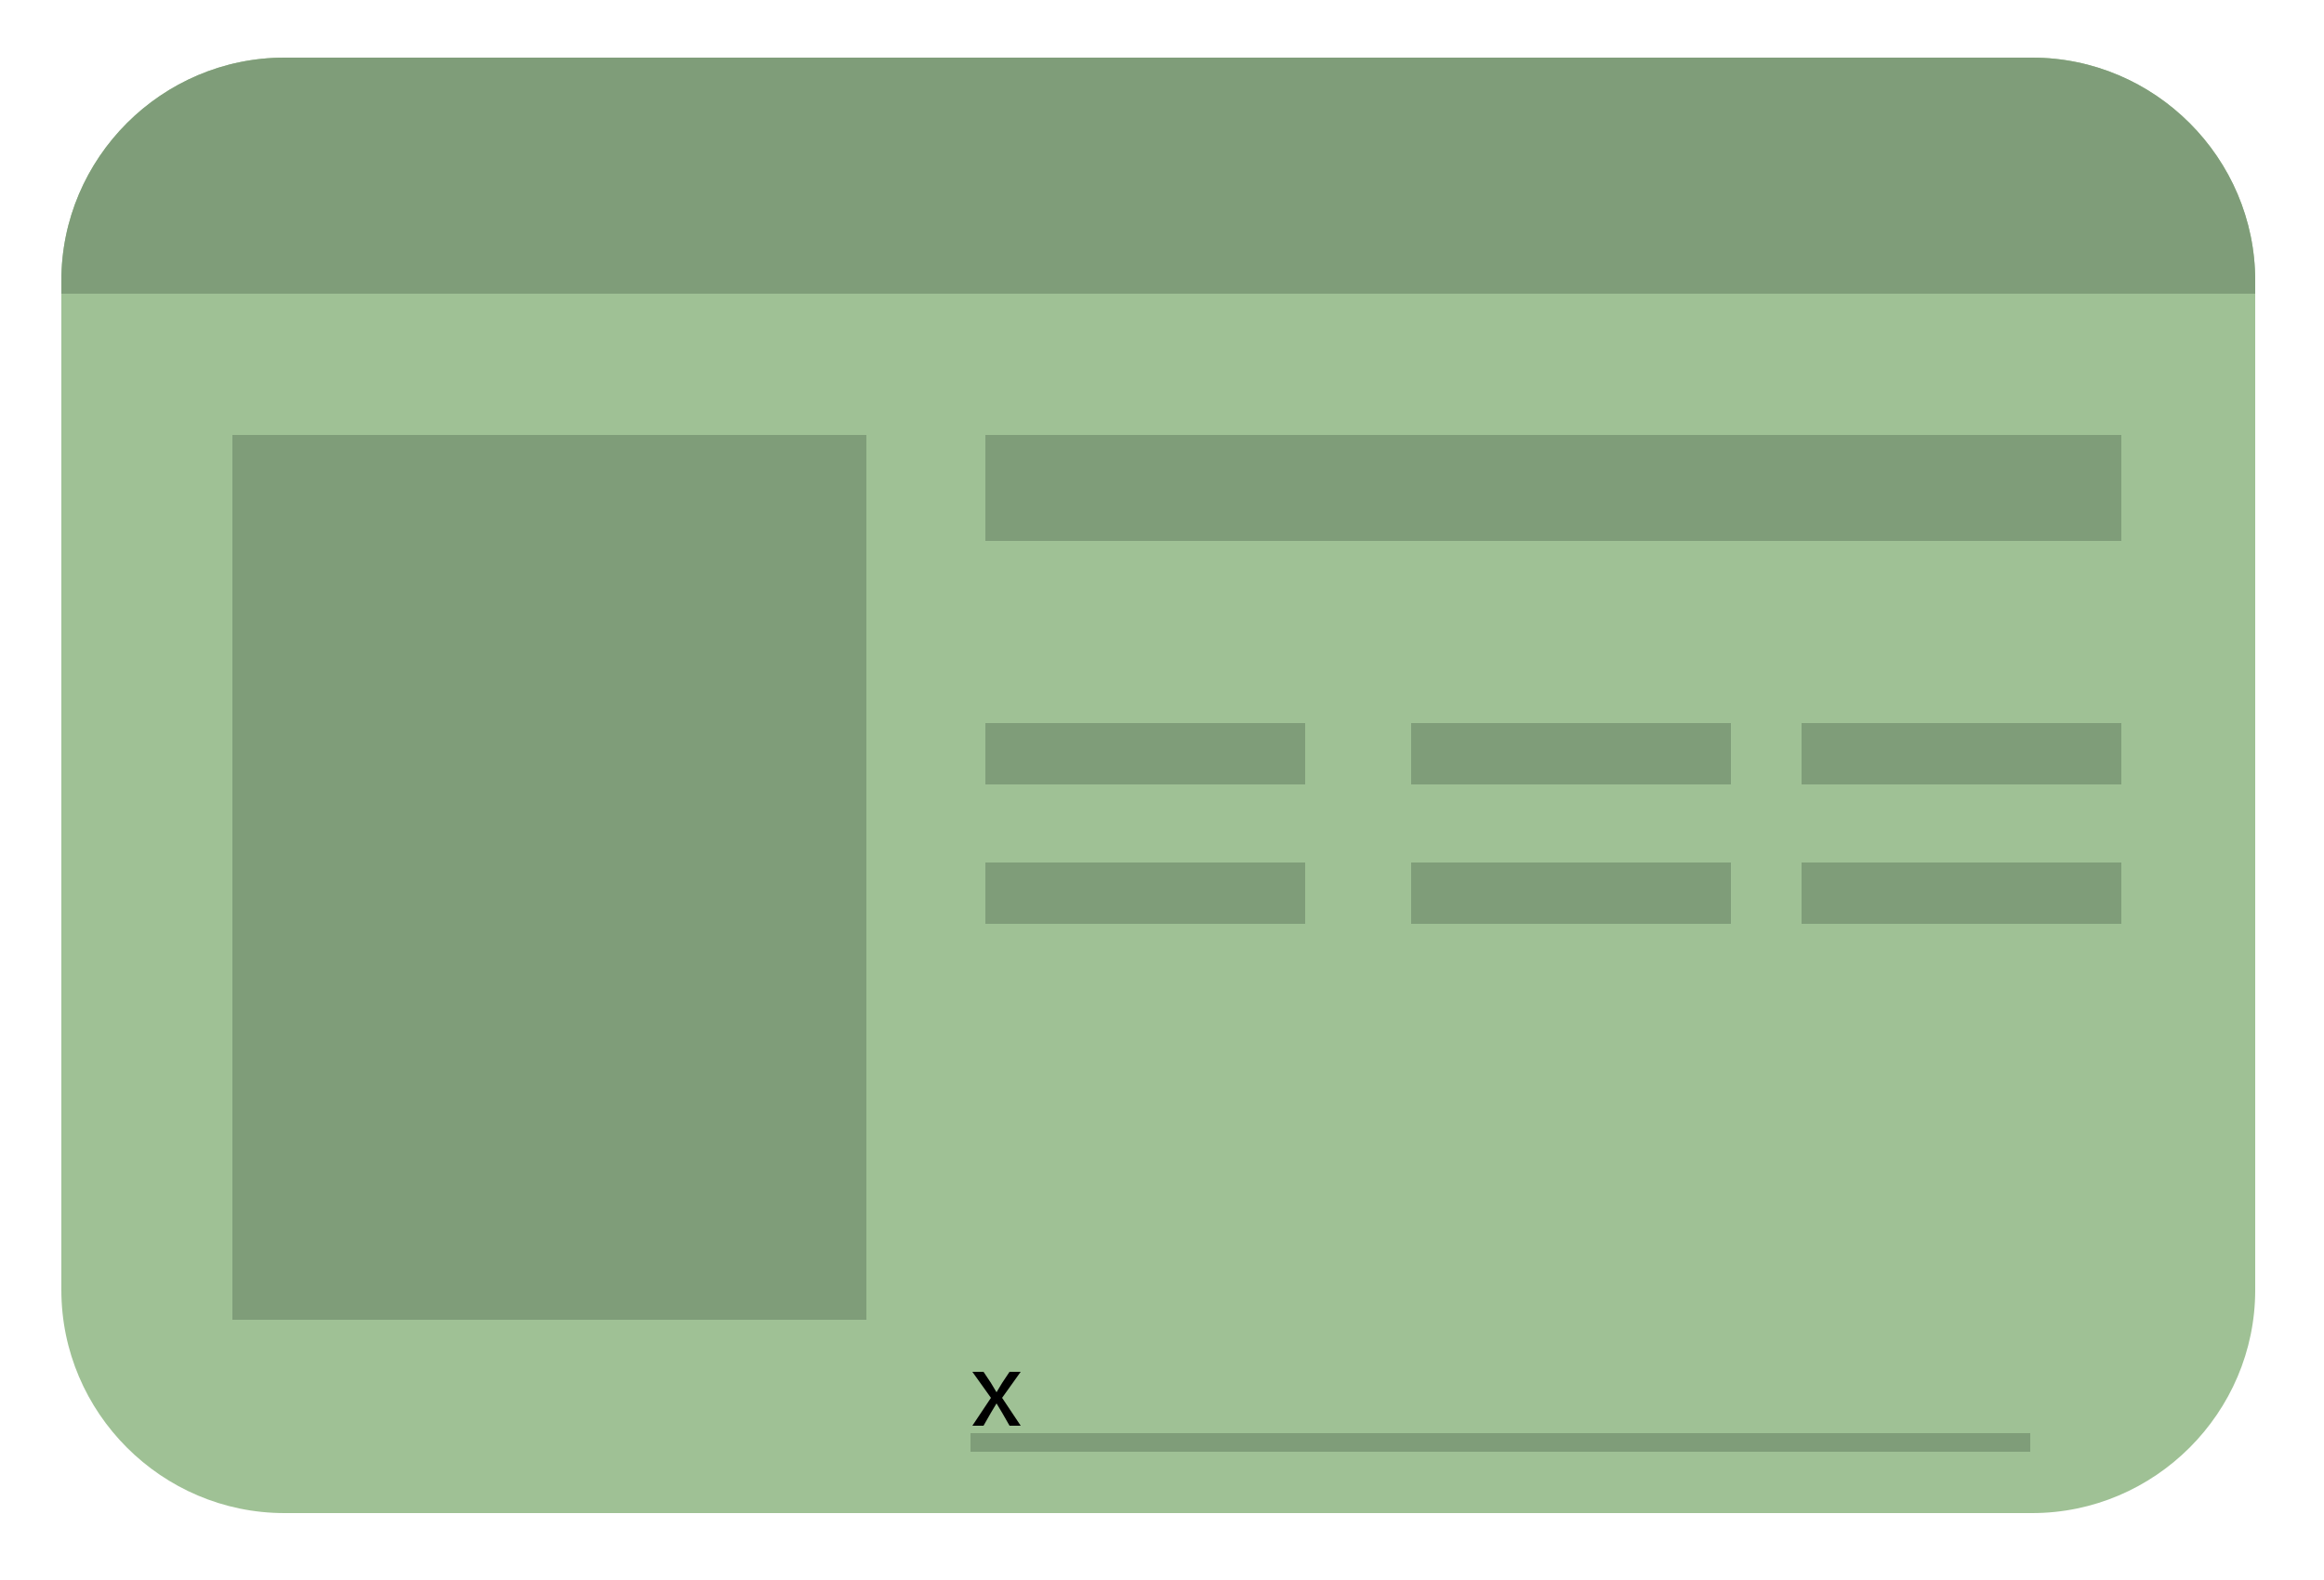 <svg xmlns="http://www.w3.org/2000/svg" width="125" height="85" viewBox="0 0 125 85"><style type="text/css">.st0{fill:#9FC195;} .st1{fill:#7F9D79;} .st2{fill:none;stroke:#7F9D79;stroke-miterlimit:10;}</style><path class="st0" d="M121.3 15.1v54.3c0 6.6-5.4 12-12 12h-94c-6.6 0-12-5.4-12-12v-54.3c0-6.6 5.4-12 12-12h94c6.6 0 12 5.4 12 12z"/><path class="st1" d="M121.3 15.1v.7h-118v-.7c0-6.6 5.4-12 12-12h94c6.6 0 12 5.4 12 12zm-108.8 8.3h34.1v47.6h-34.1zm40.5 0h61.1v5.7h-61.1zm43.9 15.5h17.2v3.3h-17.2zm-21 0h17.2v3.3h-17.2zm-22.9 0h17.2v3.3h-17.2zm43.9 7.5h17.2v3.3h-17.2zm-21 0h17.2v3.3h-17.2zm-22.9 0h17.2v3.3h-17.2z"/><path d="M52.9 73.8l.4.6.3.5.3-.5.4-.6h.6l-1 1.4 1 1.5h-.6l-.4-.7-.3-.5-.3.5-.4.7h-.6l1-1.5-1-1.4h.6z"/><path class="st2" d="M52.2 77.6h57"/></svg>